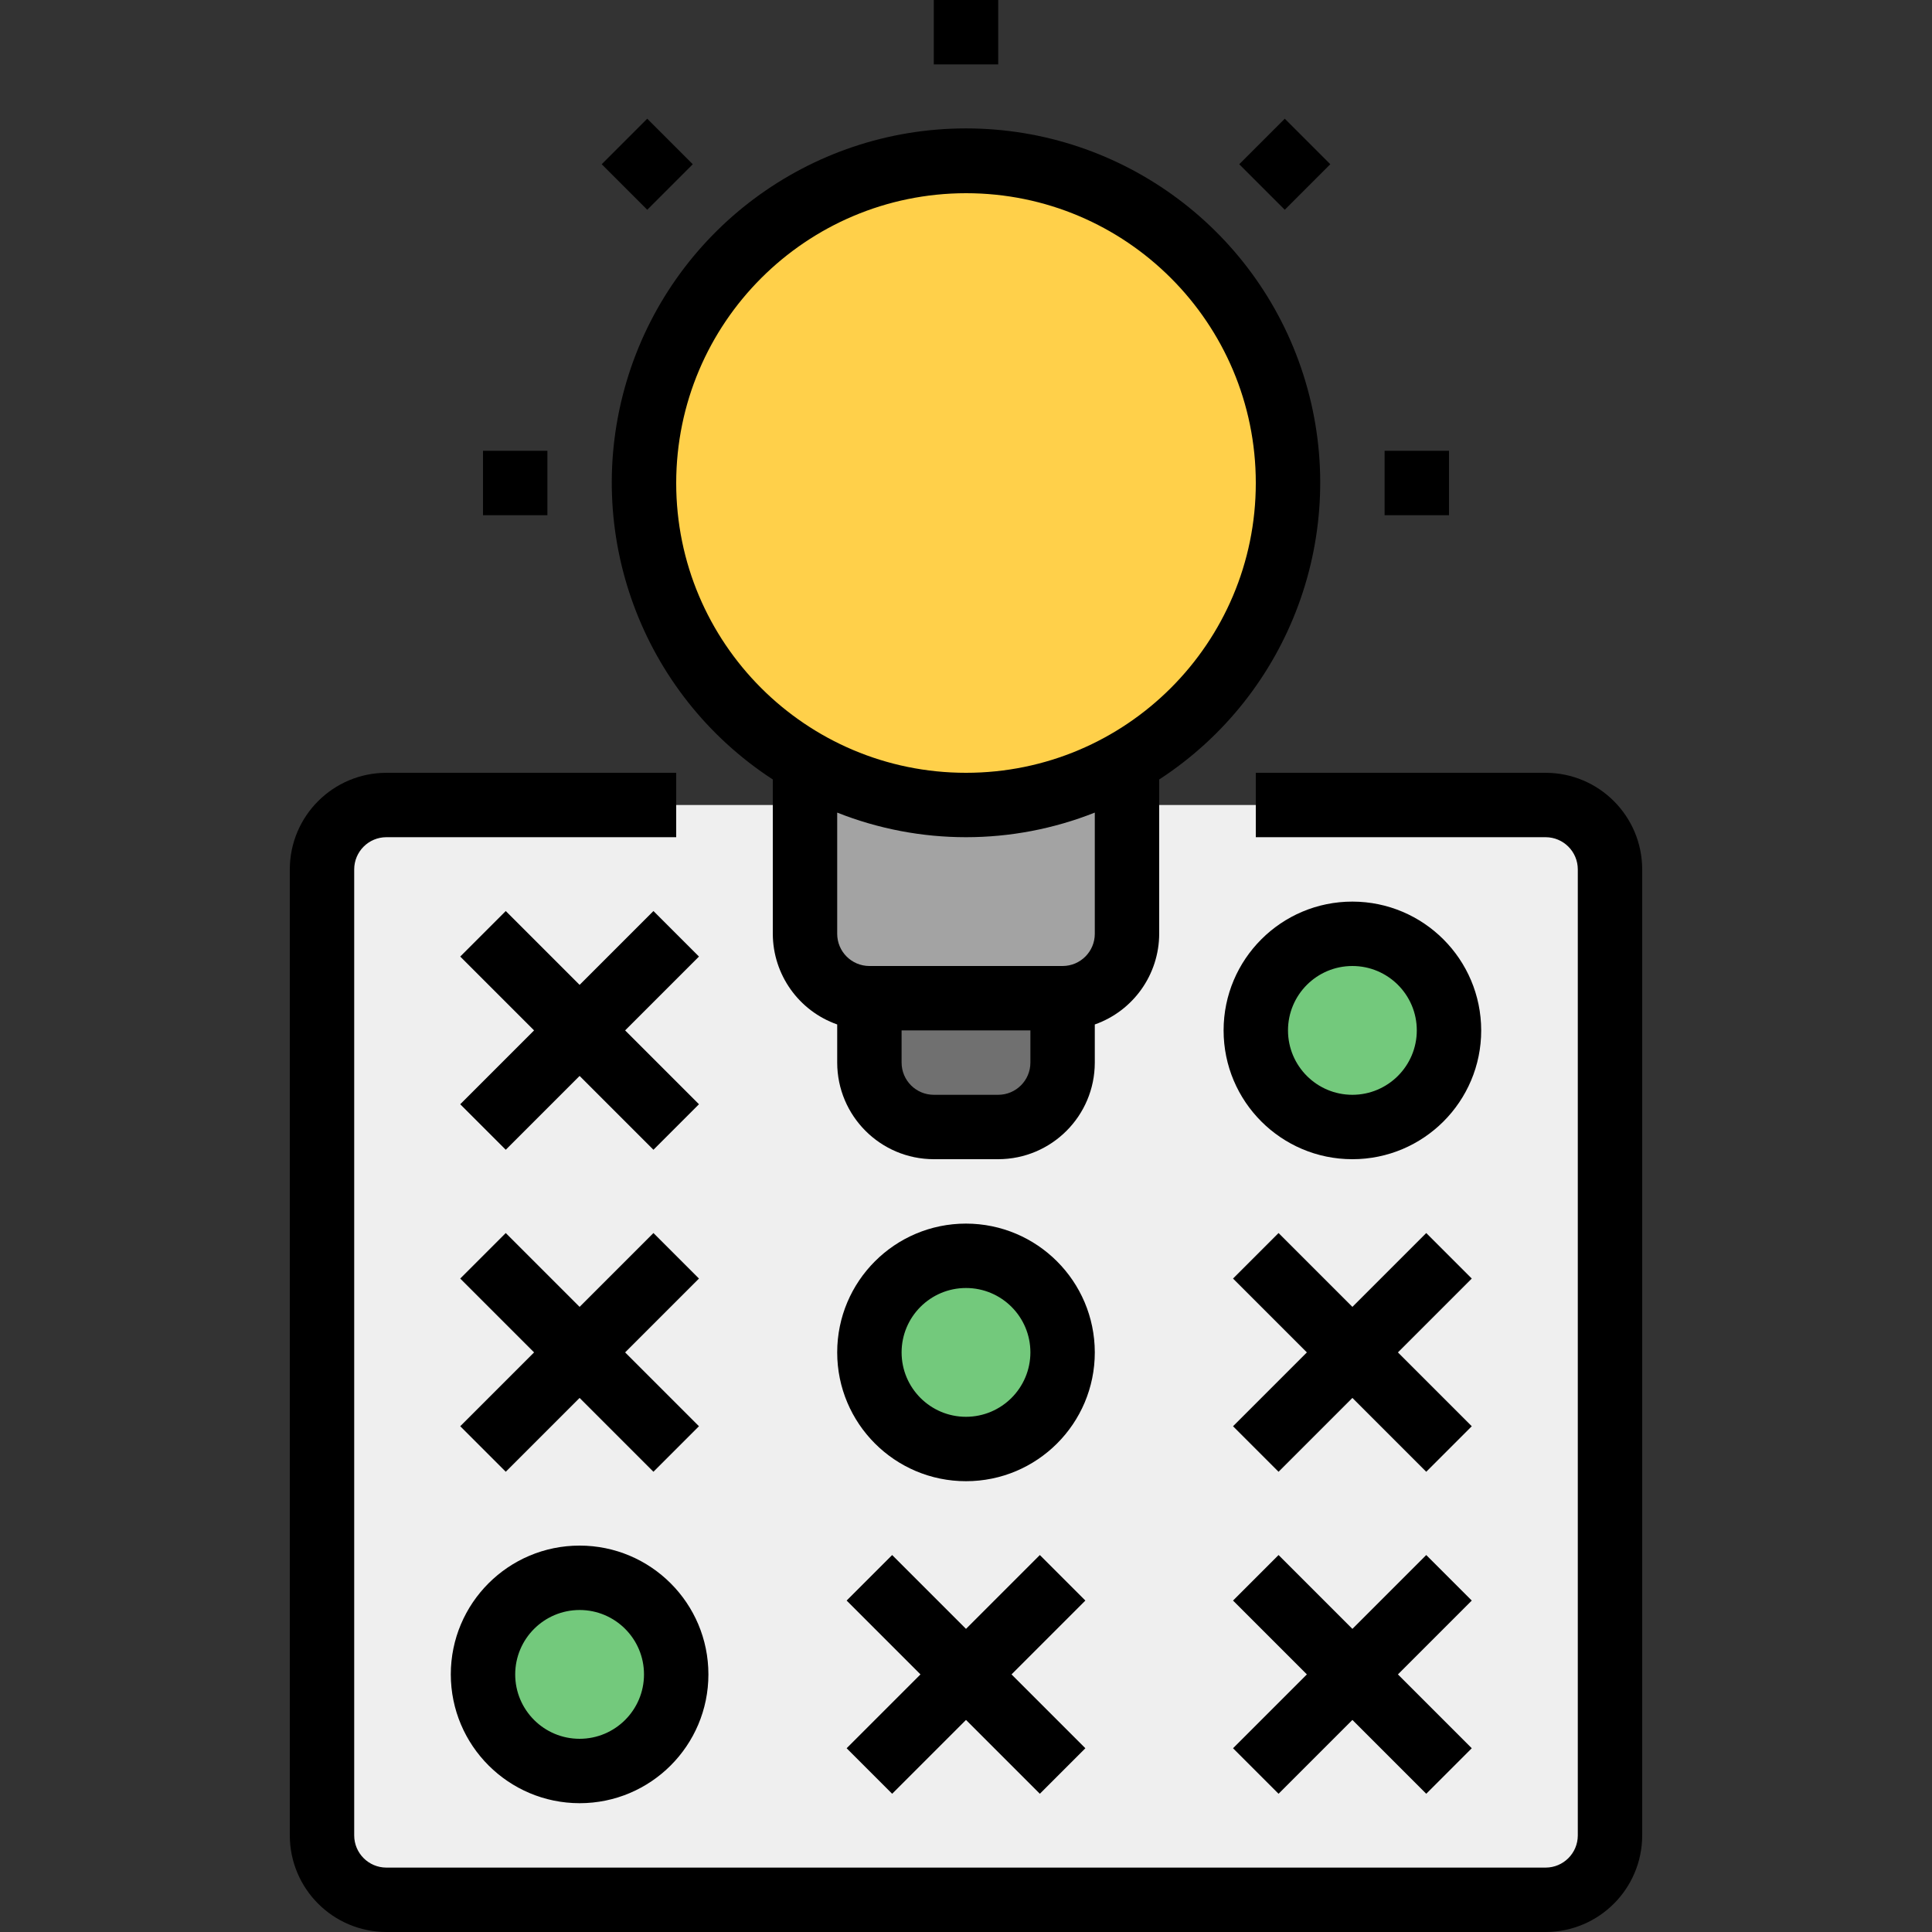 <svg height="480pt" viewBox="-72 0 480 480" width="480pt" xmlns="http://www.w3.org/2000/svg"><rect x="-72" y="0" width="480" height="480" fill="#333333" stroke="none"/><path d="m24 200h288c8.836 0 16 7.164 16 16v240c0 8.836-7.164 16-16 16h-288c-8.836 0-16-7.164-16-16v-240c0-8.836 7.164-16 16-16zm0 0" fill="#efefef"/><g fill="#73c97c"><path d="m288 256c0 13.254-10.746 24-24 24s-24-10.746-24-24 10.746-24 24-24 24 10.746 24 24zm0 0"/><path d="m96 416c0 13.254-10.746 24-24 24s-24-10.746-24-24 10.746-24 24-24 24 10.746 24 24zm0 0"/><path d="m192 336c0 13.254-10.746 24-24 24s-24-10.746-24-24 10.746-24 24-24 24 10.746 24 24zm0 0"/></g><path d="m208 176v56c0 8.836-7.164 16-16 16h-48c-8.836 0-16-7.164-16-16v-56zm0 0" fill="#a3a3a3"/><path d="m144 248h48v16c0 8.836-7.164 16-16 16h-16c-8.836 0-16-7.164-16-16zm0 0" fill="#707070"/><path d="m248 120c0 44.184-35.816 80-80 80s-80-35.816-80-80 35.816-80 80-80 80 35.816 80 80zm0 0" fill="#ffd04a"/><path d="m312 192h-72v16h72c4.418.004 7.996 3.582 8 8v240c-.004 4.418-3.582 7.996-8 8h-288c-4.418-.004-7.996-3.582-8-8v-240c.004-4.418 3.582-7.996 8-8h72v-16h-72c-13.25.016-23.984 10.75-24 24v240c.016 13.25 10.75 23.984 24 24h288c13.25-.016 23.984-10.75 24-24v-240c-.016-13.25-10.75-23.984-24-24zm0 0"/><path d="m264 224c-17.672 0-32 14.328-32 32s14.328 32 32 32 32-14.328 32-32c-.02-17.664-14.336-31.98-32-32zm0 48c-8.836 0-16-7.164-16-16s7.164-16 16-16 16 7.164 16 16c-.012 8.832-7.168 15.988-16 16zm0 0"/><path d="m53.656 365.656 18.344-18.344 18.344 18.344 11.312-11.312-18.344-18.344 18.344-18.344-11.312-11.312-18.344 18.344-18.344-18.344-11.312 11.312 18.344 18.344-18.344 18.344zm0 0"/><path d="m53.656 285.656 18.344-18.344 18.344 18.344 11.312-11.312-18.344-18.344 18.344-18.344-11.312-11.312-18.344 18.344-18.344-18.344-11.312 11.312 18.344 18.344-18.344 18.344zm0 0"/><path d="m186.344 386.344-18.344 18.344-18.344-18.344-11.312 11.312 18.344 18.344-18.344 18.344 11.312 11.312 18.344-18.344 18.344 18.344 11.312-11.312-18.344-18.344 18.344-18.344zm0 0"/><path d="m282.344 386.344-18.344 18.344-18.344-18.344-11.312 11.312 18.344 18.344-18.344 18.344 11.312 11.312 18.344-18.344 18.344 18.344 11.312-11.312-18.344-18.344 18.344-18.344zm0 0"/><path d="m282.344 306.344-18.344 18.344-18.344-18.344-11.312 11.312 18.344 18.344-18.344 18.344 11.312 11.312 18.344-18.344 18.344 18.344 11.312-11.312-18.344-18.344 18.344-18.344zm0 0"/><path d="m72 448c17.672 0 32-14.328 32-32s-14.328-32-32-32-32 14.328-32 32c.02 17.664 14.336 31.98 32 32zm0-48c8.836 0 16 7.164 16 16s-7.164 16-16 16-16-7.164-16-16c.012-8.832 7.168-15.988 16-16zm0 0"/><path d="m168 304c-17.672 0-32 14.328-32 32s14.328 32 32 32 32-14.328 32-32c-.02-17.664-14.336-31.98-32-32zm0 48c-8.836 0-16-7.164-16-16s7.164-16 16-16 16 7.164 16 16c-.012 8.832-7.168 15.988-16 16zm0 0"/><path d="m120 193.66v38.34c.031 10.137 6.438 19.156 16 22.523v9.477c.016 13.25 10.75 23.984 24 24h16c13.25-.016 23.984-10.75 24-24v-9.473c9.562-3.371 15.969-12.391 16-22.527v-38.34c32.652-21.25 47.445-61.441 36.363-98.789-11.082-37.352-45.406-62.969-84.363-62.969s-73.281 25.617-84.363 62.969c-11.082 37.348 3.711 77.539 36.363 98.789zm64 70.34c-.004 4.418-3.582 7.996-8 8h-16c-4.418-.004-7.996-3.582-8-8v-8h32zm16-32c-.004 4.418-3.582 7.996-8 8h-48c-4.418-.004-7.996-3.582-8-8v-30.113c20.555 8.152 43.445 8.152 64 0zm-32-184c39.766 0 72 32.234 72 72s-32.234 72-72 72-72-32.234-72-72c.043-39.746 32.254-71.957 72-72zm0 0"/><path d="m160 0h16v16h-16zm0 0"/><path d="m77.492 40.805 11.312-11.312 11.312 11.312-11.312 11.312zm0 0"/><path d="m48 112h16v16h-16zm0 0"/><path d="m272 112h16v16h-16zm0 0"/><path d="m235.883 40.805 11.312-11.312 11.312 11.312-11.312 11.312zm0 0"/></svg>